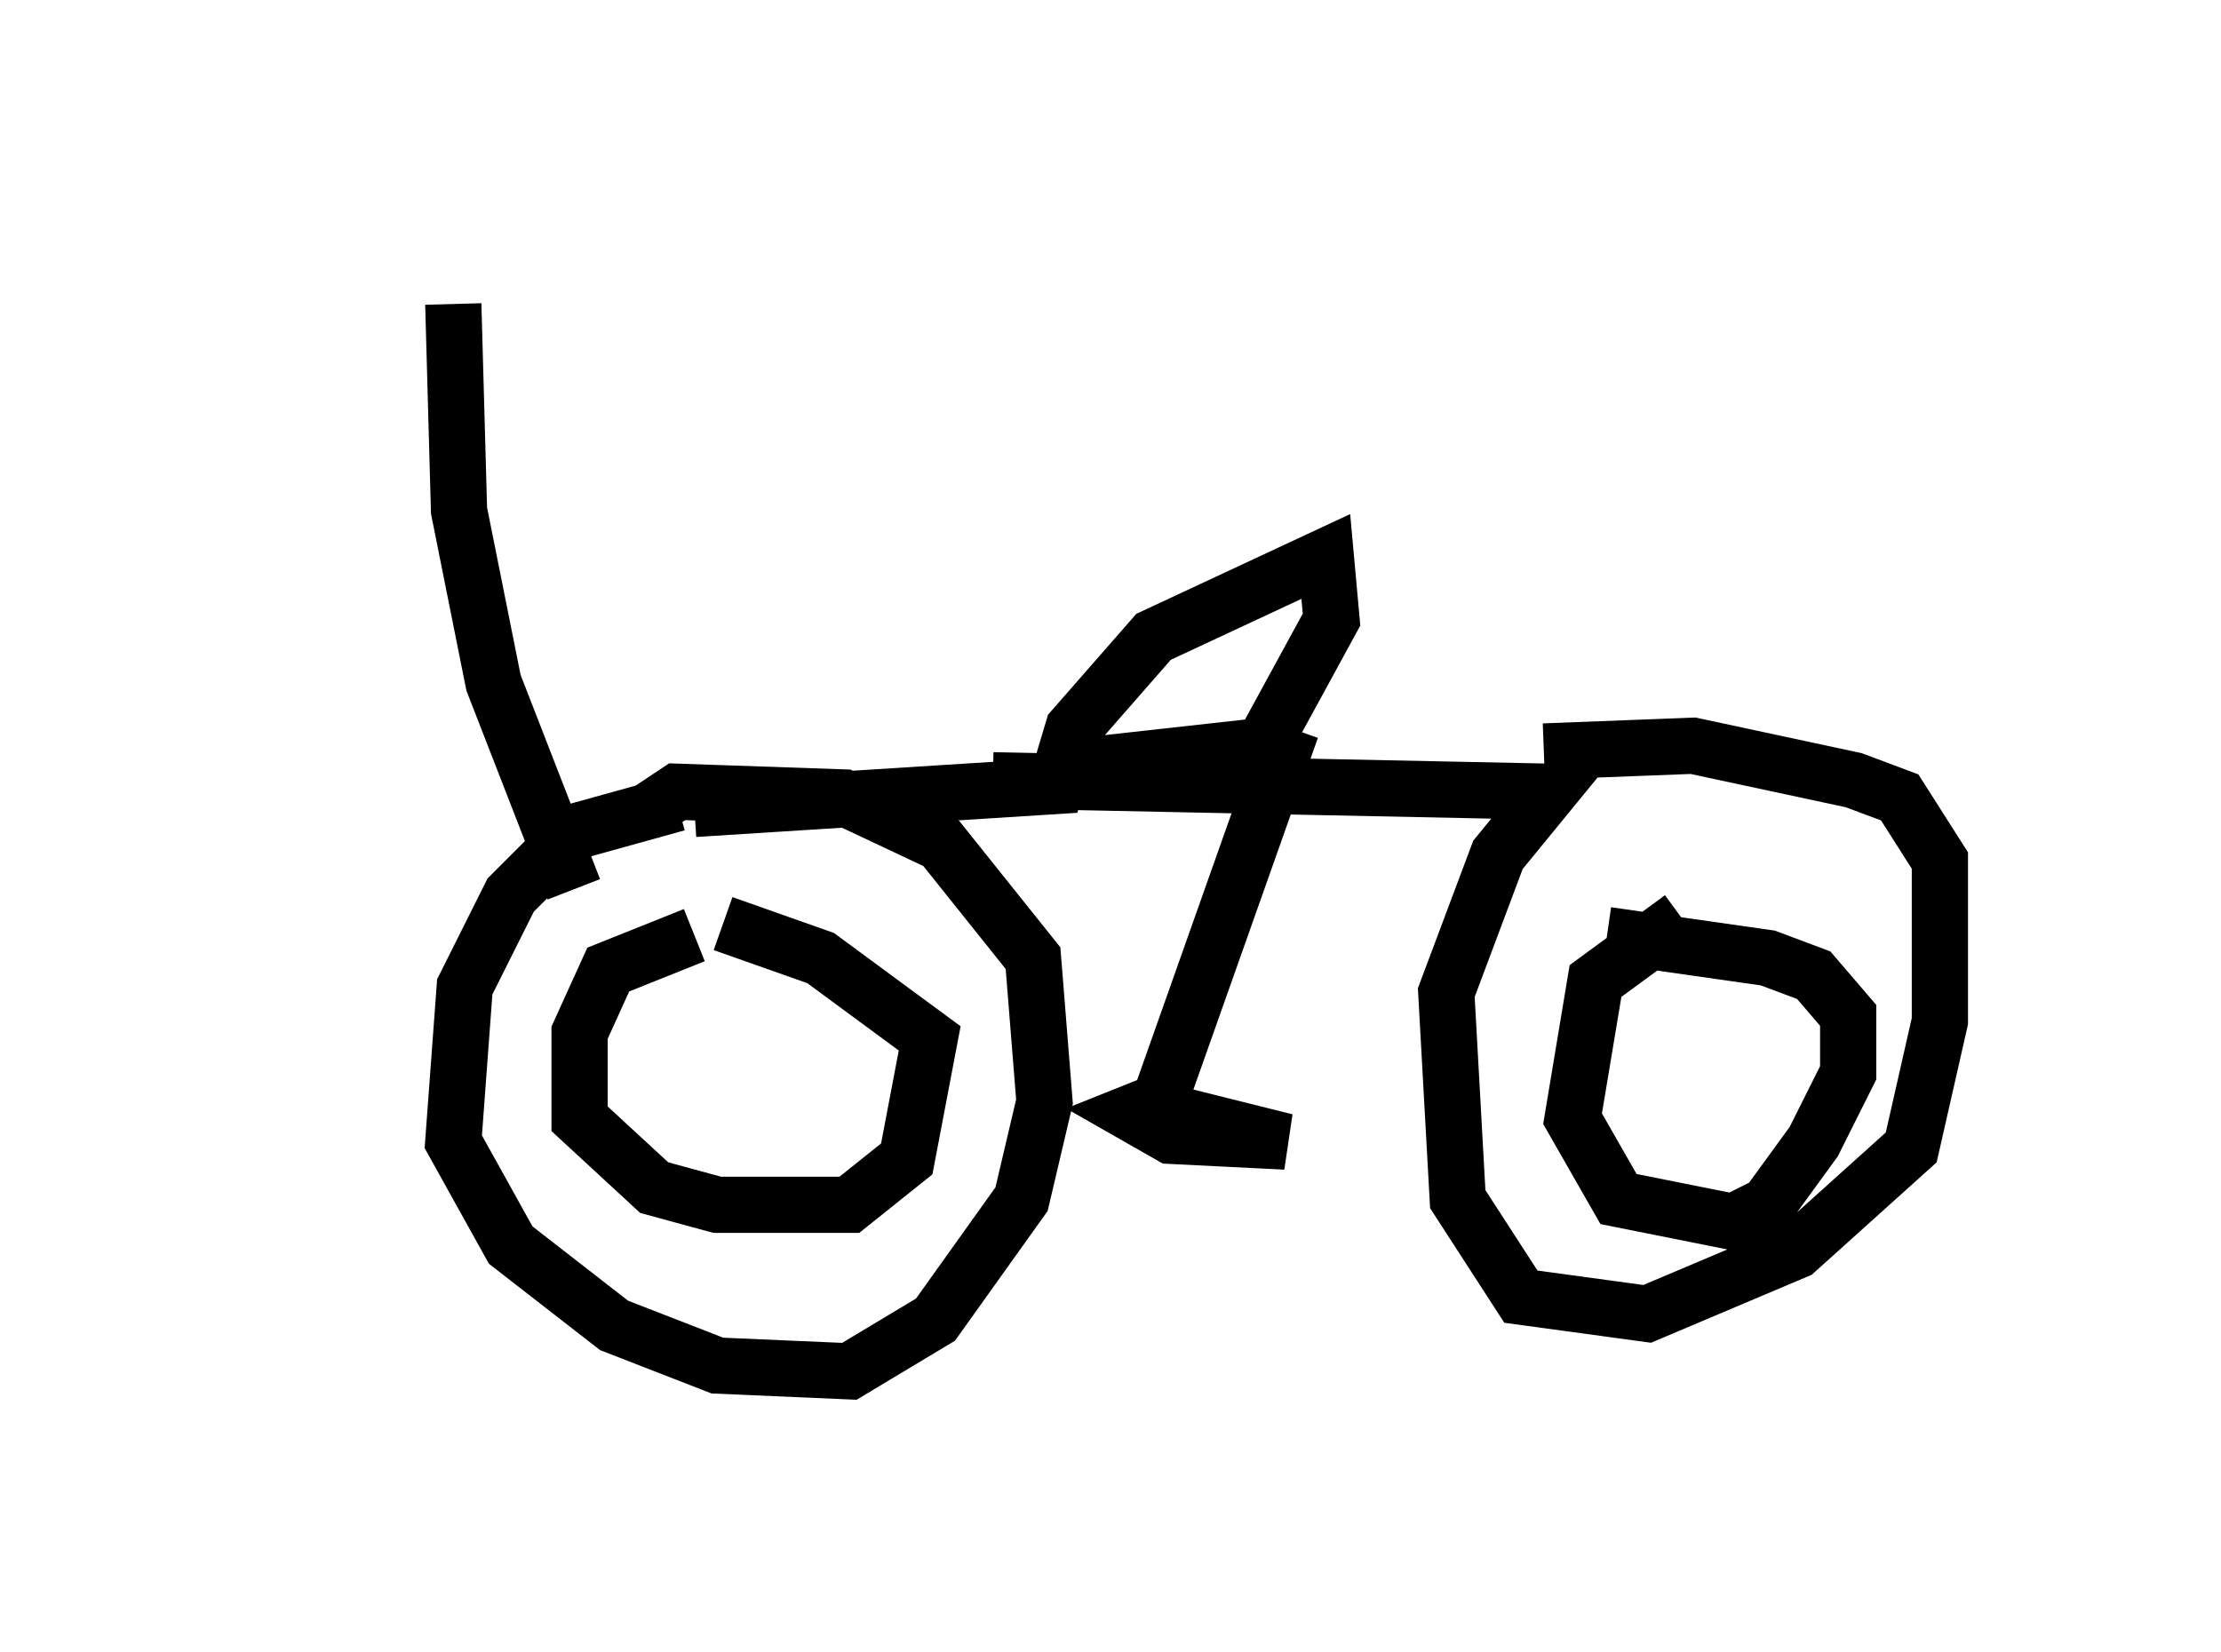 <?xml version="1.0" encoding="utf-8" ?>
<svg baseProfile="full" height="29.396" version="1.1" width="39.502" xmlns="http://www.w3.org/2000/svg" xmlns:ev="http://www.w3.org/2001/xml-events" xmlns:xlink="http://www.w3.org/1999/xlink"><defs /><rect fill="white" height="29.396" width="39.502" x="0" y="0" /><path d="M5, 5 m6.227, 0.204 m-3.165, 0.204 l0.102, 3.675 0.613, 3.063 l1.429, 3.675 m1.838, -1.531 l-1.838, 0.51 -1.123, 1.123 l-0.817, 1.633 -0.204, 2.756 l1.021, 1.838 1.838, 1.429 l1.838, 0.715 2.348, 0.102 l1.531, -0.919 1.531, -2.144 l0.408, -1.735 -0.204, -2.552 l-1.633, -2.042 -1.735, -0.817 l-2.96, -0.102 -0.613, 0.408 m0.919, -0.102 l6.431, -0.408 0.306, -1.021 l1.429, -1.633 3.063, -1.429 l0.102, 1.123 -1.225, 2.246 l-3.675, 0.408 m-1.123, 0.204 l9.902, 0.204 -0.919, 1.123 l-0.919, 2.45 0.204, 3.675 l1.123, 1.735 2.246, 0.306 l2.654, -1.123 2.042, -1.838 l0.51, -2.246 0.0, -2.858 l-0.715, -1.123 -0.817, -0.306 l-2.858, -0.613 -2.654, 0.102 m-15.109, 3.267 l-1.531, 0.613 -0.51, 1.123 l0.0, 1.531 1.327, 1.225 l1.123, 0.306 2.348, 0.0 l1.021, -0.817 0.408, -2.144 l-1.94, -1.429 -1.735, -0.613 m17.048, -0.102 l-1.531, 1.123 -0.408, 2.45 l0.817, 1.429 2.042, 0.408 l0.613, -0.306 0.817, -1.123 l0.613, -1.225 0.0, -1.021 l-0.613, -0.715 -0.817, -0.306 l-2.858, -0.408 m-5.615, -3.675 l-2.348, 6.635 -0.51, 0.204 l0.715, 0.408 2.042, 0.102 l-2.042, -0.51 " fill="none" stroke="black" stroke-width="1" /></svg>